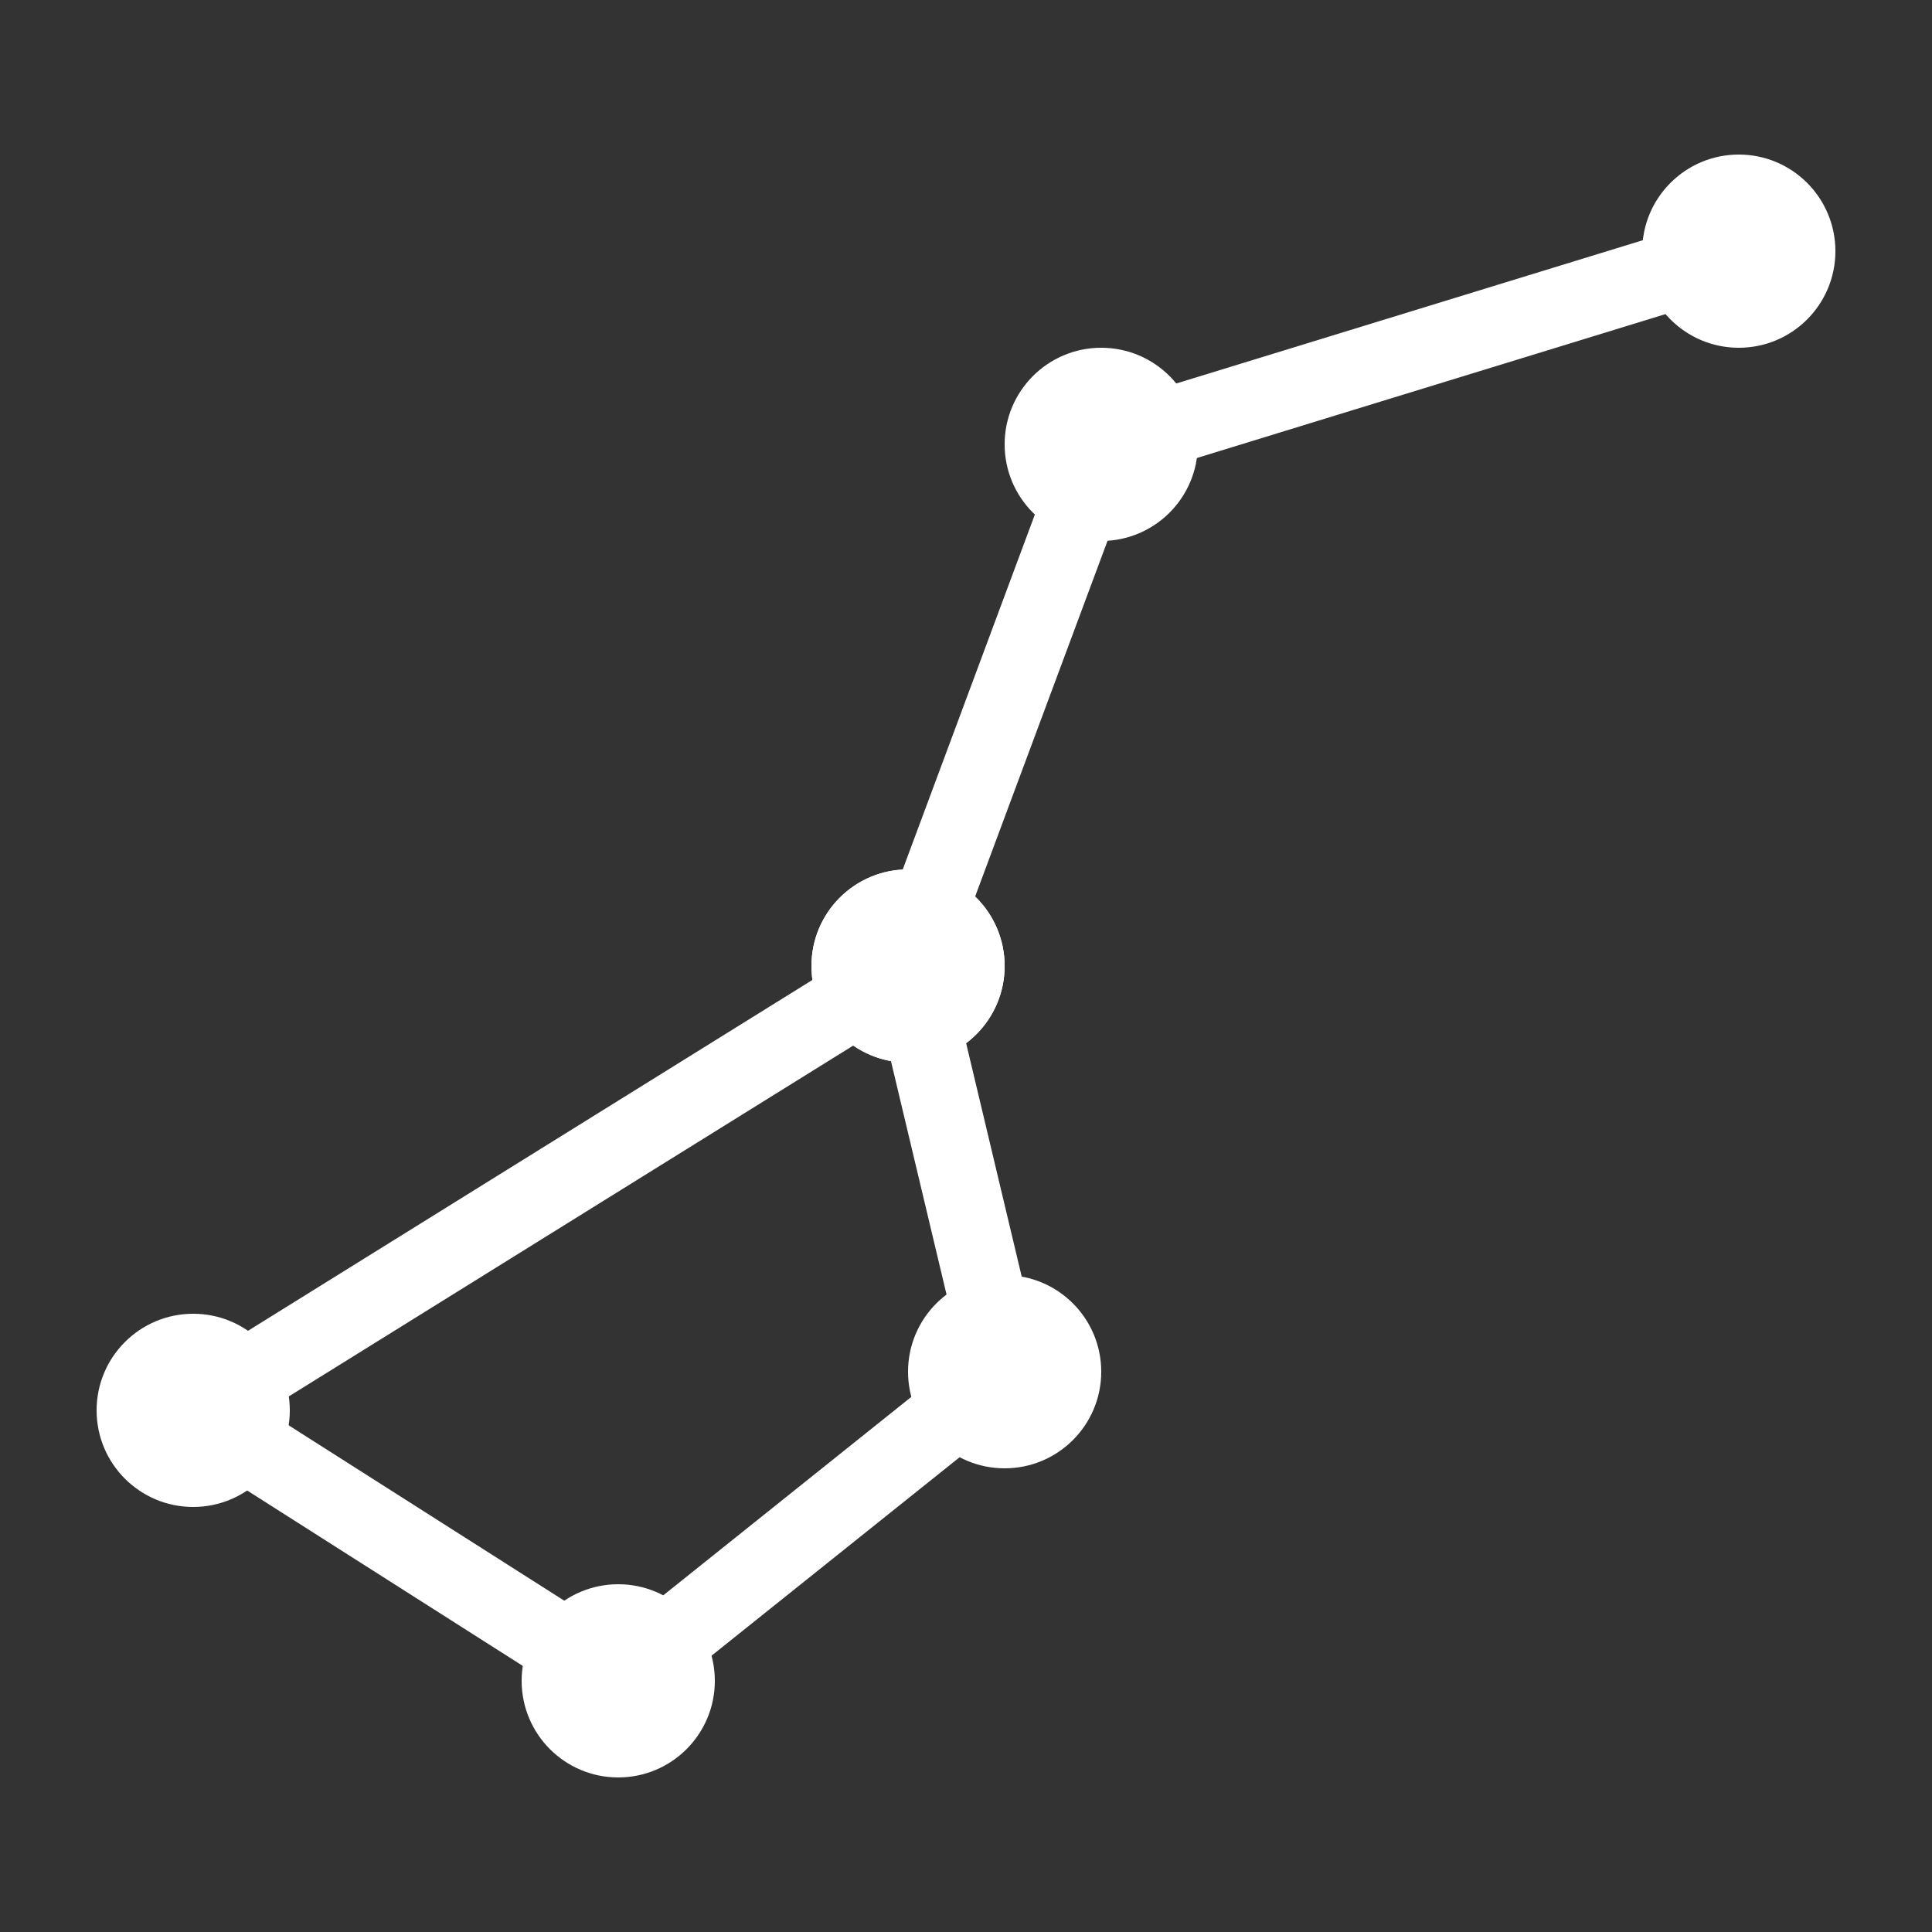 <?xml version="1.0" encoding="UTF-8" standalone="no"?>
<!DOCTYPE svg PUBLIC "-//W3C//DTD SVG 1.1//EN" "http://www.w3.org/Graphics/SVG/1.1/DTD/svg11.dtd">
<svg width="100%" height="100%" viewBox="0 0 100 100" version="1.1" xmlns="http://www.w3.org/2000/svg" xmlns:xlink="http://www.w3.org/1999/xlink" xml:space="preserve" xmlns:serif="http://www.serif.com/" style="fill-rule:evenodd;clip-rule:evenodd;stroke-linecap:round;stroke-linejoin:round;stroke-miterlimit:1.5;">
    <rect x="0" y="0" width="100" height="100" fill="#333333" stroke="none"/>
    <g transform="matrix(1,0,0,1,32,35)">
        <circle cx="15" cy="15" r="5" style="fill:white;"/>
    </g>
    <g transform="matrix(1,0,0,1,42,8)">
        <circle cx="15" cy="15" r="5" style="fill:white;"/>
    </g>
    <g transform="matrix(1,0,0,1,75,-2)">
        <circle cx="15" cy="15" r="5" style="fill:white;"/>
    </g>
    <g transform="matrix(1,0,0,1,32,35)">
        <circle cx="15" cy="15" r="5" style="fill:white;"/>
    </g>
    <g transform="matrix(1,0,0,1,37,56)">
        <circle cx="15" cy="15" r="5" style="fill:white;"/>
    </g>
    <g transform="matrix(1,0,0,1,17,72)">
        <circle cx="15" cy="15" r="5" style="fill:white;"/>
    </g>
    <g transform="matrix(1,0,0,1,-5,58)">
        <circle cx="15" cy="15" r="5" style="fill:white;"/>
    </g>
    <path d="M90,13L57,23.134L47,50L52,71L32,87L10,73L47,50" style="fill:none;stroke:white;stroke-width:4px;"/>
</svg>
